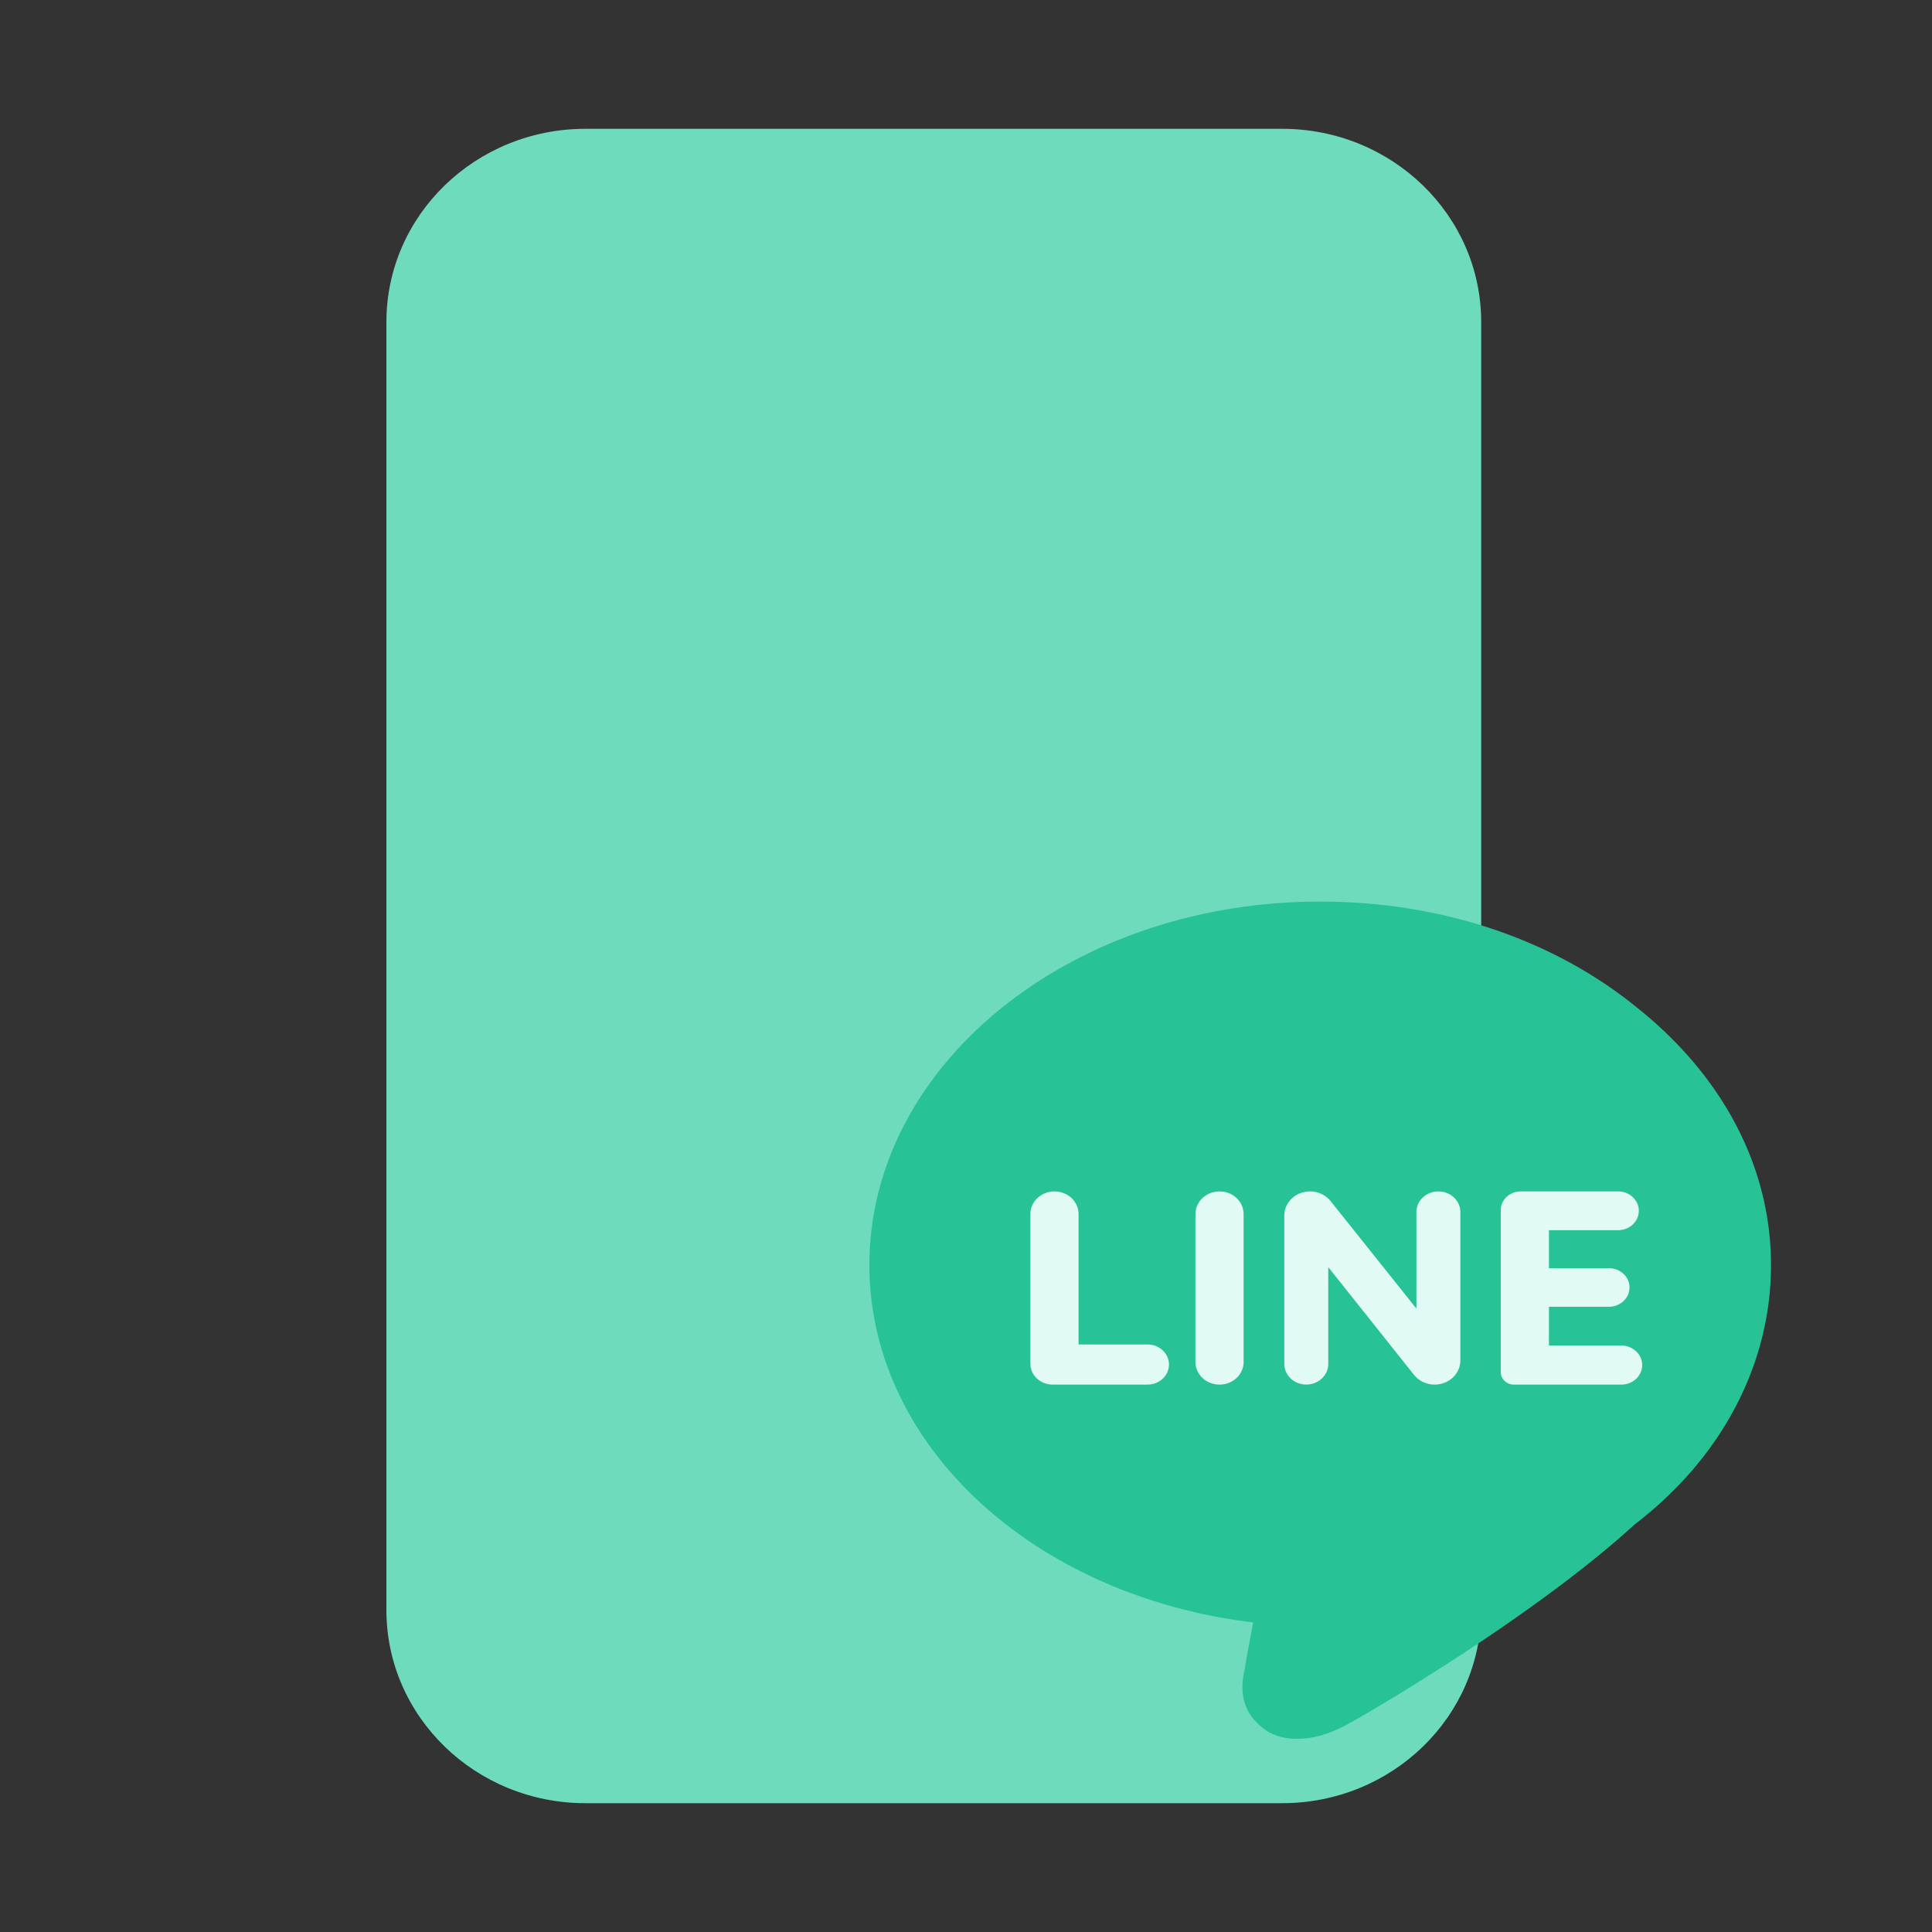 <svg fill="none" viewBox="0 0 1024 1024" focusable="false" xmlns="http://www.w3.org/2000/svg"><rect x="0" y="0" width="1024" height="1024" fill="#333333" stroke="none"/><path d="M204.8 170.67c0-56.56 47.23-102.4 105.5-102.4h369.26c58.27 0 105.5 45.84 105.5 102.4v682.66c0 56.56-47.23 102.4-105.5 102.4H310.3c-58.27 0-105.5-45.84-105.5-102.4V170.67Z" fill="#6EDBBC" /><path d="M273.07 153.6c0-9.43 7.94-17.07 17.75-17.07h408.23c9.8 0 17.75 7.64 17.75 17.07v204.8c0 9.43-7.95 17.07-17.75 17.07H290.82c-9.8 0-17.75-7.64-17.75-17.07V153.6Z" fill="#6EDBBC" style="mix-blend-mode:multiply" /><g style="mix-blend-mode:multiply"><path d="M358.4 204.8a17.07 17.07 0 1 0 0 34.13h170.67a17.07 17.07 0 1 0 0-34.13H358.4ZM358.4 273.07a17.07 17.07 0 1 0 0 34.13h273.07a17.07 17.07 0 1 0 0-34.13H358.4Z" fill="#6EDBBC" /></g><path clip-rule="evenodd" d="M669.73 916.19c5.55 4.33 12.22 5.41 17.78 5.41 11.11 0 20-4.33 24.45-6.5 6.67-3.24 98.9-56.27 154.47-107.14 46.68-35.71 72.24-85.5 72.24-137.45 0-51.95-25.56-100.65-72.24-137.45-44.45-35.71-103.35-55.2-166.7-55.2-132.24 0-238.93 86.59-238.93 192.65 0 95.24 86.68 175.33 203.37 189.4a573.6 573.6 0 0 1-1.59 8.66c-1.02 5.44-2.16 11.48-2.85 16.23-4.45 18.4 4.44 27.06 10 31.39Z" fill-rule="evenodd" fill="#27C296" style="mix-blend-mode:multiply" /><path d="M558.9 631.47c-7.05 0-12.77 5.35-12.77 11.96v79.43c0 6.08 5.27 11 11.76 11h50.35c6.27 0 11.35-4.75 11.35-10.63 0-5.87-5.08-10.63-11.35-10.63h-36.58v-69.17c0-6.6-5.71-11.96-12.76-11.96ZM646.38 733.87c7.05 0 12.76-5.36 12.76-11.96v-78.48c0-6.6-5.71-11.96-12.76-11.96s-12.77 5.35-12.77 11.96v78.48c0 6.6 5.72 11.96 12.77 11.96ZM694.34 631.47c4.3 0 8.34 1.9 10.9 5.12l45.49 56.99v-51.2c0-6.03 5.21-10.91 11.64-10.91 6.44 0 11.65 4.88 11.65 10.9v78.73c0 7.05-6.1 12.77-13.62 12.77-4.3 0-8.35-1.9-10.92-5.13L704 671.6v51.35c0 6.02-5.22 10.9-11.65 10.9-6.43 0-11.64-4.88-11.64-10.9v-78.72c0-7.06 6.1-12.77 13.63-12.77ZM852.78 692.6c6.02 0 10.9-4.57 10.9-10.21 0-5.64-4.88-10.22-10.9-10.22h-31.8v-20.14h36.65c6.07 0 10.98-4.6 10.98-10.28s-4.91-10.28-10.98-10.28H806c-5.83 0-10.55 4.42-10.55 9.88v85.98c0 3.61 3.12 6.54 6.97 6.54h56.93c6.1 0 11.05-4.64 11.05-10.36 0-5.71-4.95-10.35-11.05-10.35h-38.37V692.6h31.8Z" fill="#E1FAF3" /></svg>